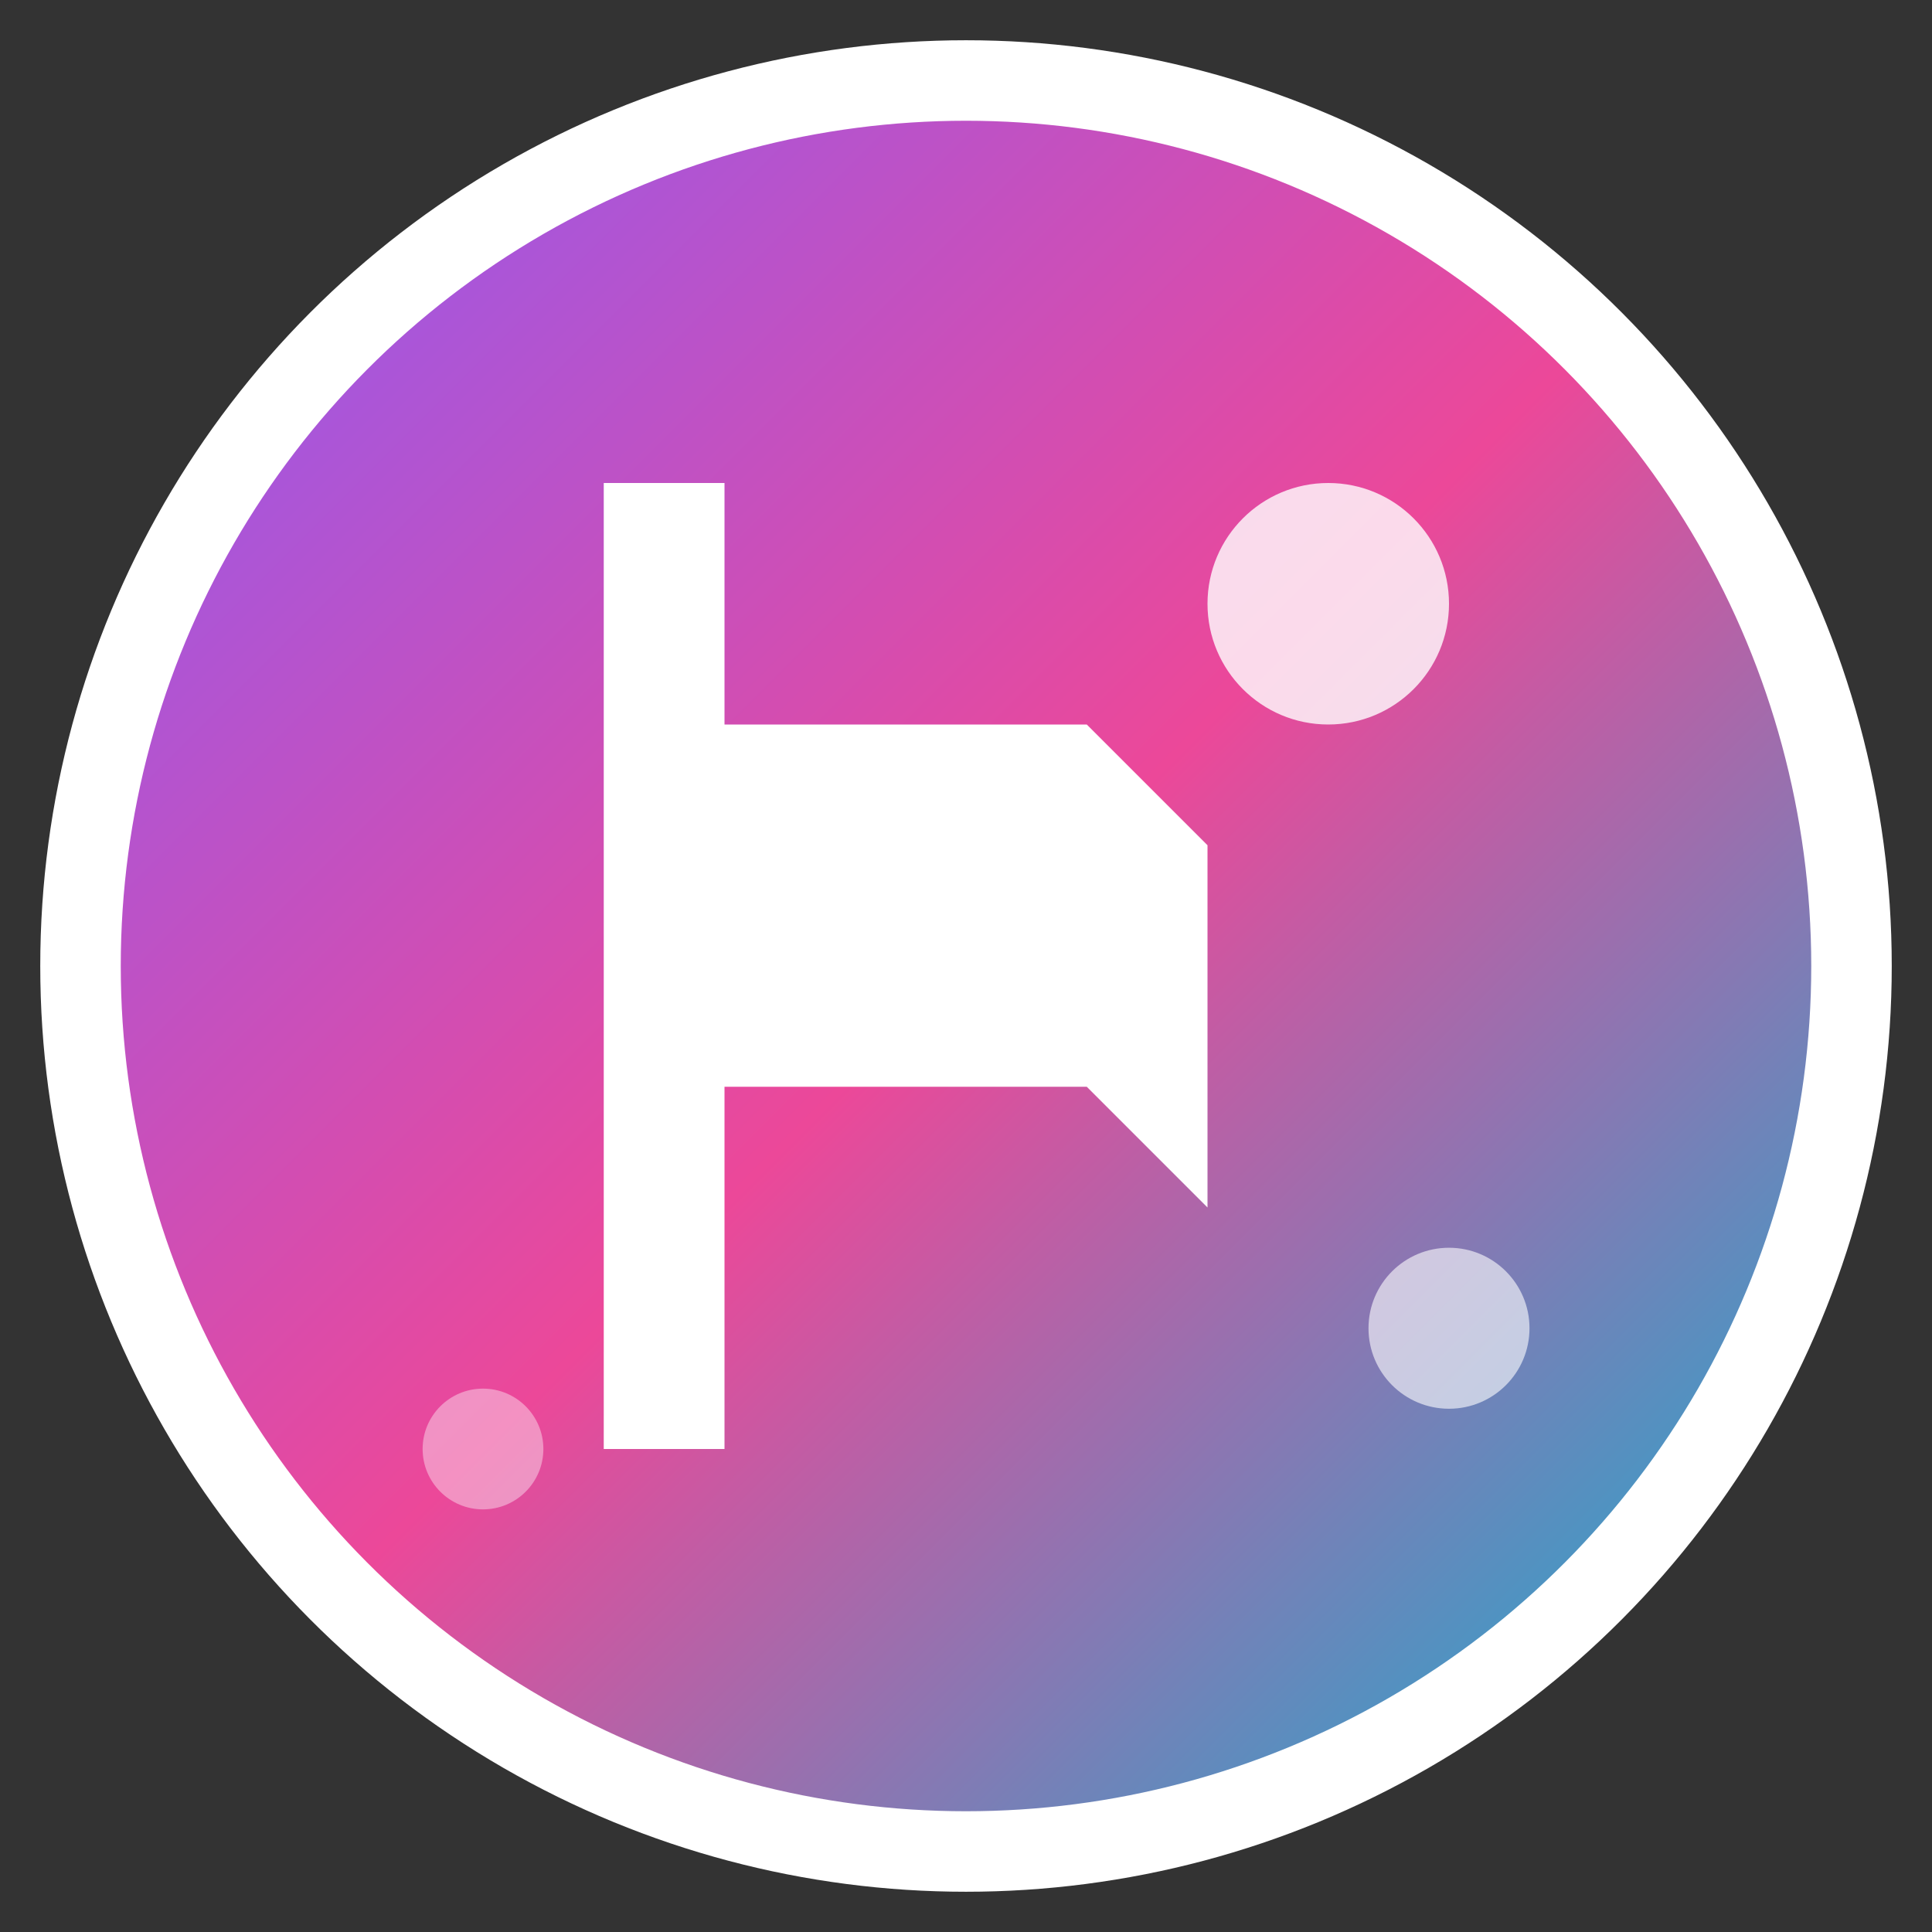 <svg width="48" height="48" viewBox="0 0 48 48" fill="none" xmlns="http://www.w3.org/2000/svg">
  <rect x="0" y="0" width="48" height="48" fill="#333333" stroke="none"/>
  <defs>
    <linearGradient id="gradient48" x1="0%" y1="0%" x2="100%" y2="100%">
      <stop offset="0%" style="stop-color:#8b5cf6;stop-opacity:1" />
      <stop offset="50%" style="stop-color:#ec4899;stop-opacity:1" />
      <stop offset="100%" style="stop-color:#06b6d4;stop-opacity:1" />
    </linearGradient>
  </defs>
  
  <!-- Background circle -->
  <circle cx="24" cy="24" r="22" fill="url(#gradient48)" stroke="#ffffff" stroke-width="2"/>
  
  <!-- Portfolio icon - stylized "P" -->
  <path d="M15 12 L15 36 L18 36 L18 27 L27 27 L30 30 L30 21 L27 18 L18 18 L18 12 Z" fill="#ffffff"/>
  
  <!-- Decorative elements -->
  <circle cx="33" cy="15" r="3" fill="#ffffff" opacity="0.8"/>
  <circle cx="36" cy="33" r="2" fill="#ffffff" opacity="0.6"/>
  <circle cx="12" cy="36" r="1.5" fill="#ffffff" opacity="0.4"/>
</svg>

